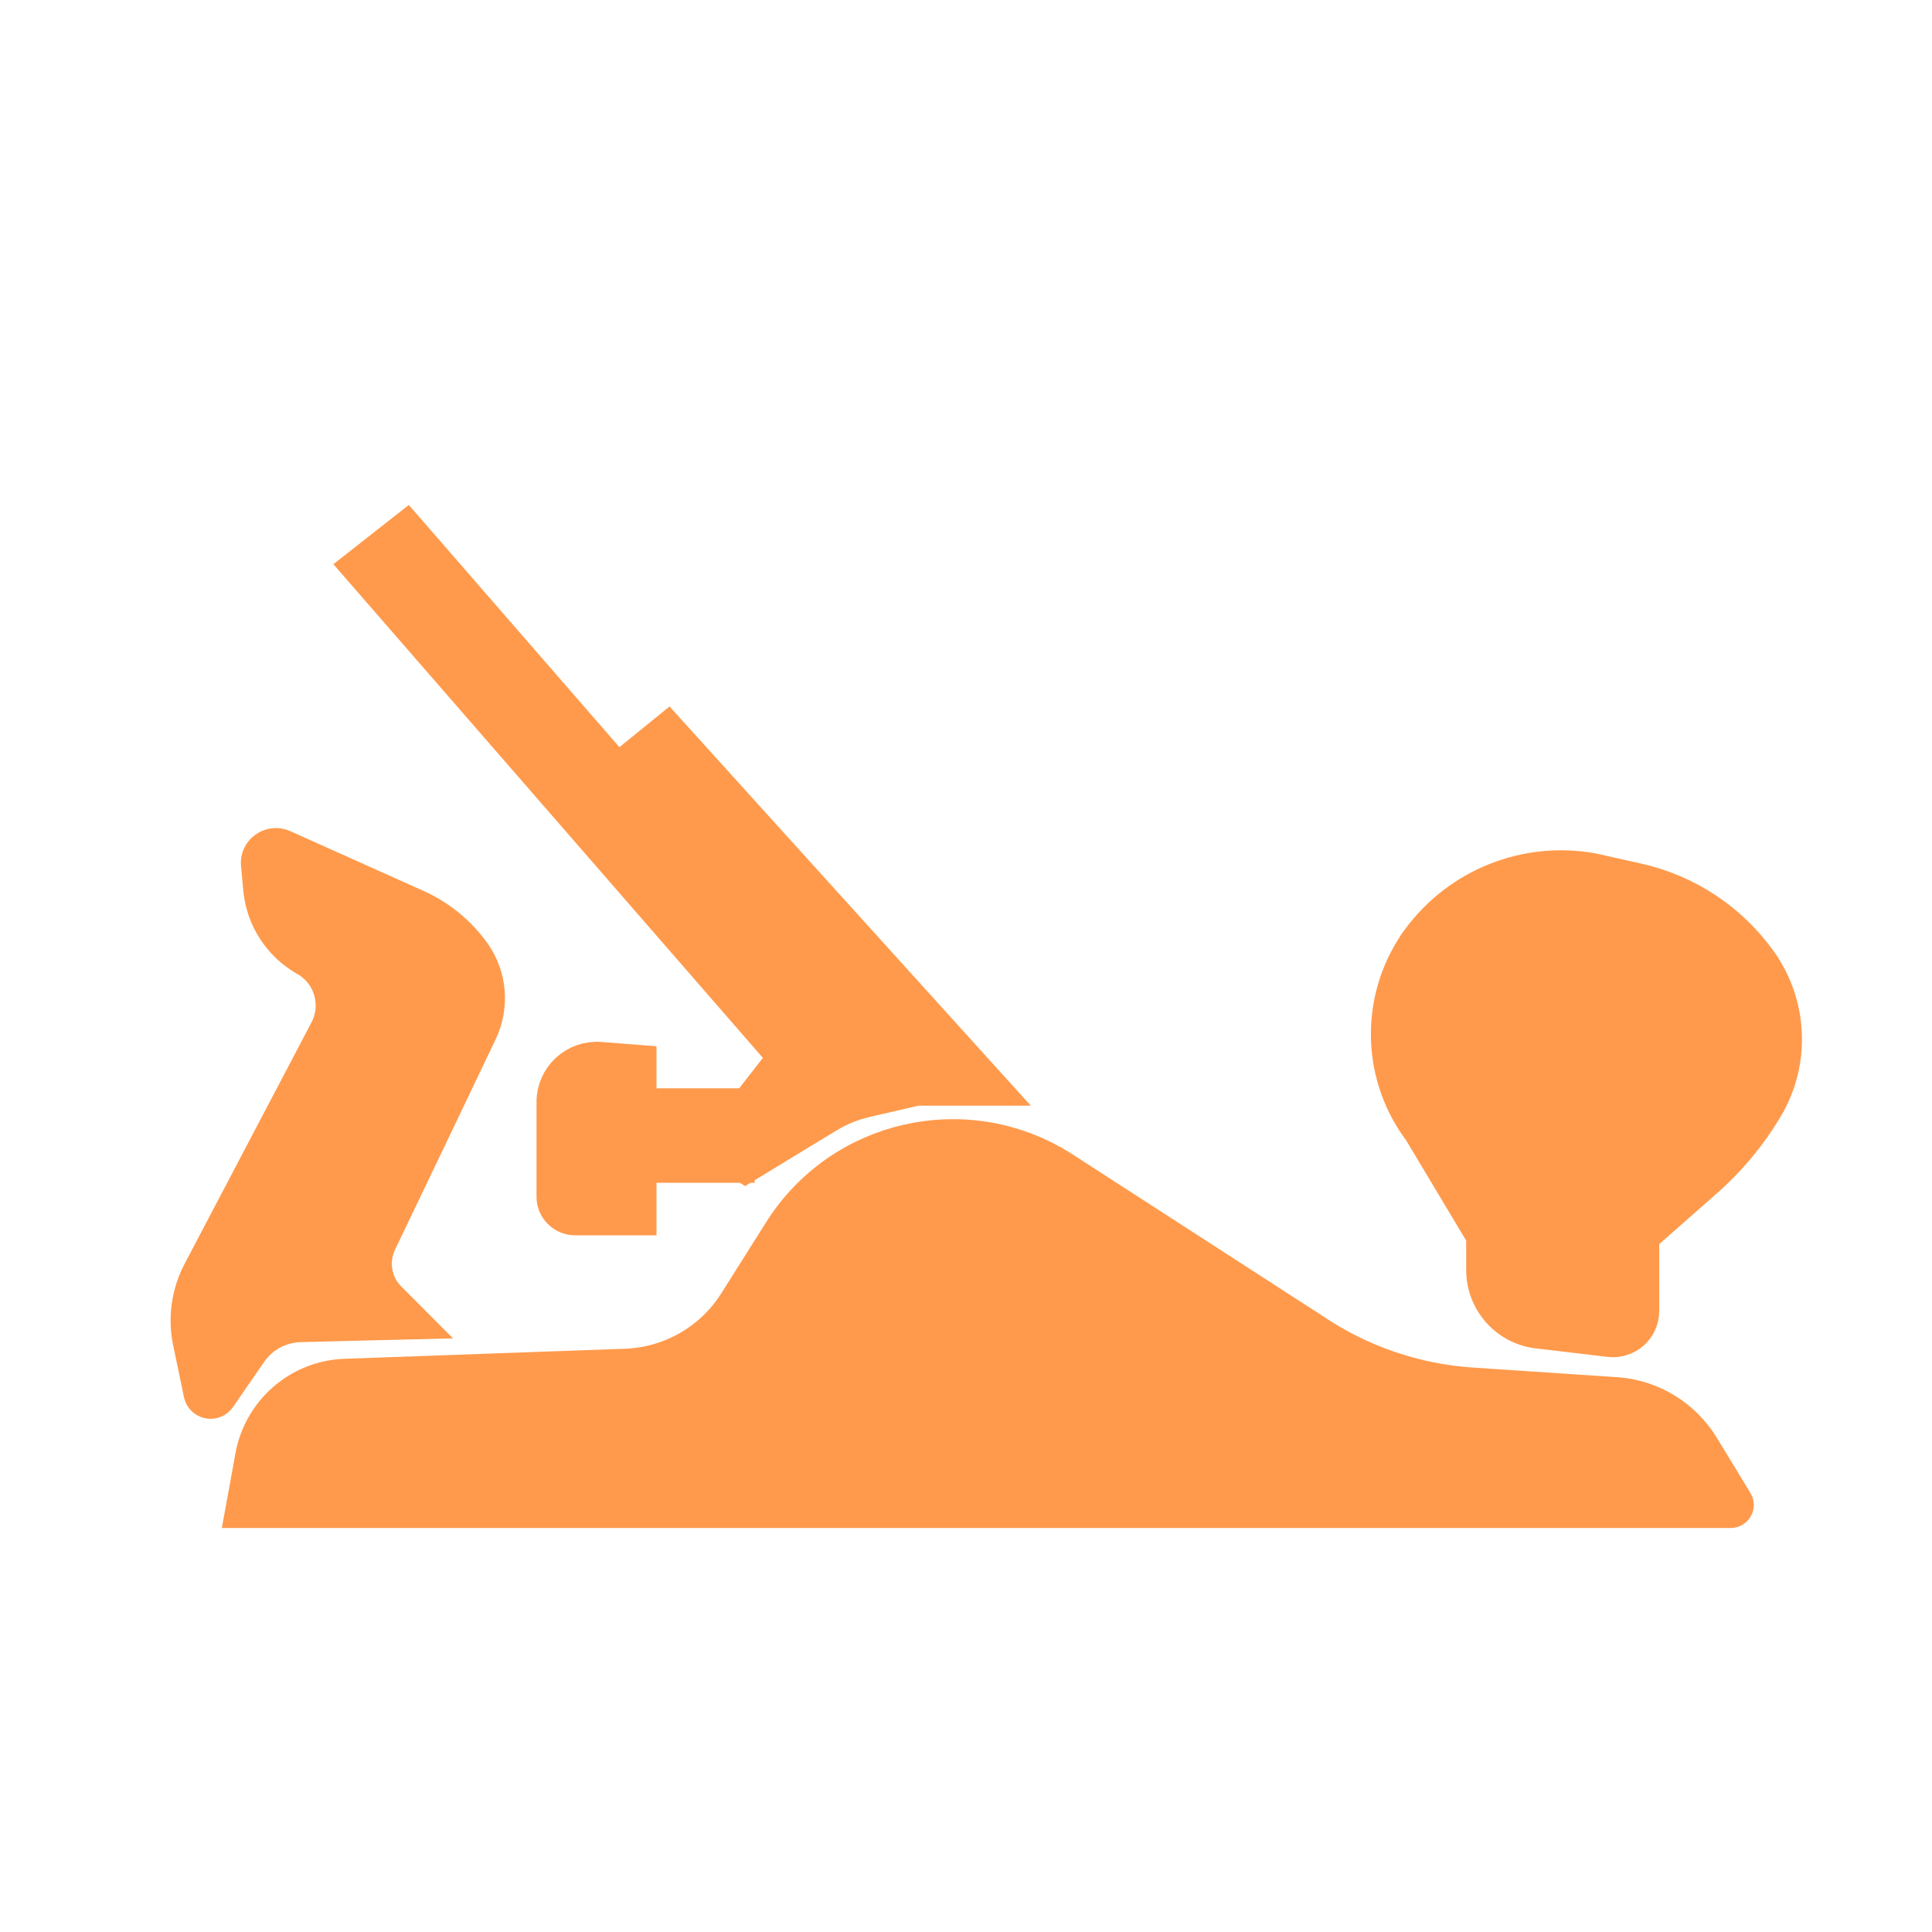<?xml version="1.0" encoding="UTF-8" standalone="no"?>
<!DOCTYPE svg PUBLIC "-//W3C//DTD SVG 1.1//EN" "http://www.w3.org/Graphics/SVG/1.1/DTD/svg11.dtd">
<svg version="1.1" xmlns="http://www.w3.org/2000/svg" xmlns:xlink="http://www.w3.org/1999/xlink" preserveAspectRatio="xMidYMid meet" viewBox="0 0 100 100" width="100" height="100"><defs><path d="M12.68 78.09C12.94 76.66 13.11 75.76 13.17 75.4C13.59 73.11 15.54 71.41 17.87 71.33C21.53 71.2 28.69 70.94 32.39 70.81C34.75 70.72 36.91 69.48 38.17 67.49C39.74 65 39.64 65.16 40.51 63.78C43.57 58.94 49.96 57.48 54.83 60.5C56.17 61.34 53.25 59.52 55.05 60.64C55.05 60.64 67.91 68.95 67.91 68.95C68.66 69.45 66.67 68.12 67.95 68.98C70.39 70.61 73.21 71.58 76.14 71.78C78.21 71.92 81.24 72.12 83.64 72.28C85.44 72.4 87.07 73.4 88.01 74.94C88.4 75.57 89.1 76.74 89.75 77.8C89.83 77.93 89.73 78.09 89.58 78.09C79.97 78.09 55.94 78.09 17.5 78.09L12.68 78.09Z" id="ahH4MQnzf"></path><path d="M76.89 63.94L73.61 58.46C73.55 58.37 73.51 58.32 73.49 58.3C71.42 55.41 71.45 51.51 73.56 48.65C74.23 47.76 72.85 49.61 73.56 48.65C75.6 45.91 79.01 44.55 82.38 45.15C82.38 45.15 82.38 45.15 82.38 45.15C83.64 45.43 84.44 45.61 84.75 45.68C87.28 46.25 89.51 47.73 91.01 49.84C91.52 50.56 90.54 49.19 91.01 49.84C92.57 52.04 92.69 54.95 91.32 57.26C91.06 57.69 91.77 56.5 91.32 57.26C90.48 58.68 89.42 59.95 88.18 61.04C87.52 61.62 86.22 62.77 85.26 63.61C85.02 63.82 84.88 64.12 84.88 64.44C84.88 65.44 84.88 67.07 84.88 67.86C84.88 68.69 84.16 69.33 83.33 69.24C82.04 69.09 80.66 68.92 79.61 68.8C78.06 68.62 76.89 67.3 76.89 65.74C76.89 65.5 76.89 64.9 76.89 63.94Z" id="a62KmbVRQL"></path><path d="M47.43 56.23C45.99 56.56 45.1 56.77 44.74 56.85C44.04 57.02 43.37 57.29 42.76 57.67C42.2 58.01 40.81 58.85 38.58 60.21L37.2 59.32L40.78 54.72L18.7 29.34L21.03 27.51L31.94 40.06L34.55 37.94L51.1 56.23L47.43 56.23Z" id="g2orlPtJVJ"></path><path d="M32.98 55.08L32.98 57.33L38.06 57.33L38.06 60.22L32.98 60.22L32.98 62.94C31.26 62.94 30.19 62.94 29.77 62.94C29.22 62.94 28.77 62.49 28.77 61.95C28.77 60.51 28.77 58.22 28.77 57.04C28.77 55.8 29.83 54.83 31.06 54.93C31.32 54.95 31.95 55 32.98 55.08Z" id="auKuOvu3c"></path><path d="M17.01 53.38C17.73 52 17.23 50.31 15.88 49.54C15.46 49.31 16.36 49.82 15.88 49.54C14.58 48.81 13.73 47.49 13.59 46.02C13.54 45.49 13.54 45.47 13.47 44.74C13.41 44.13 14.04 43.68 14.61 43.93C16.34 44.71 19.87 46.29 21.5 47.02C22.66 47.54 23.66 48.35 24.4 49.38C24.67 49.76 24.17 49.06 24.4 49.38C25.24 50.54 25.37 52.08 24.75 53.37C23.55 55.89 20.79 61.66 19.54 64.26C19.06 65.28 19.26 66.5 20.06 67.29C20.2 67.43 20.54 67.78 21.09 68.33C18.13 68.4 16.28 68.45 15.54 68.47C14.45 68.5 13.45 69.04 12.84 69.94C12.41 70.56 11.75 71.51 11.24 72.26C11.03 72.56 10.57 72.46 10.5 72.11C10.31 71.2 10.09 70.14 9.94 69.42C9.69 68.22 9.87 66.98 10.43 65.9C12.01 62.9 15.52 56.22 17.01 53.38Z" id="a56nj1UtU"></path></defs><g><g><g><g><use xlink:href="#ahH4MQnzf" opacity="1" fill="#ff9a4c" fill-opacity="1"></use><g><use xlink:href="#ahH4MQnzf" opacity="1" fill-opacity="0" stroke="#ff9a4c" stroke-width="2" stroke-opacity="1"></use></g></g><g><use xlink:href="#a62KmbVRQL" opacity="1" fill="#ff9a4c" fill-opacity="1"></use><g><use xlink:href="#a62KmbVRQL" opacity="1" fill-opacity="0" stroke="#ff9a4c" stroke-width="2" stroke-opacity="1"></use></g></g><g><use xlink:href="#g2orlPtJVJ" opacity="1" fill="#ff9a4c" fill-opacity="1"></use><g><use xlink:href="#g2orlPtJVJ" opacity="1" fill-opacity="0" stroke="#ff9a4c" stroke-width="2" stroke-opacity="1"></use></g></g><g><use xlink:href="#auKuOvu3c" opacity="1" fill="#ff9a4c" fill-opacity="1"></use><g><use xlink:href="#auKuOvu3c" opacity="1" fill-opacity="0" stroke="#ff9a4c" stroke-width="2" stroke-opacity="1"></use></g></g><g><use xlink:href="#a56nj1UtU" opacity="1" fill="#ff9a4c" fill-opacity="1"></use><g><use xlink:href="#a56nj1UtU" opacity="1" fill-opacity="0" stroke="#ff9a4c" stroke-width="2" stroke-opacity="1"></use></g></g></g></g></g></svg>